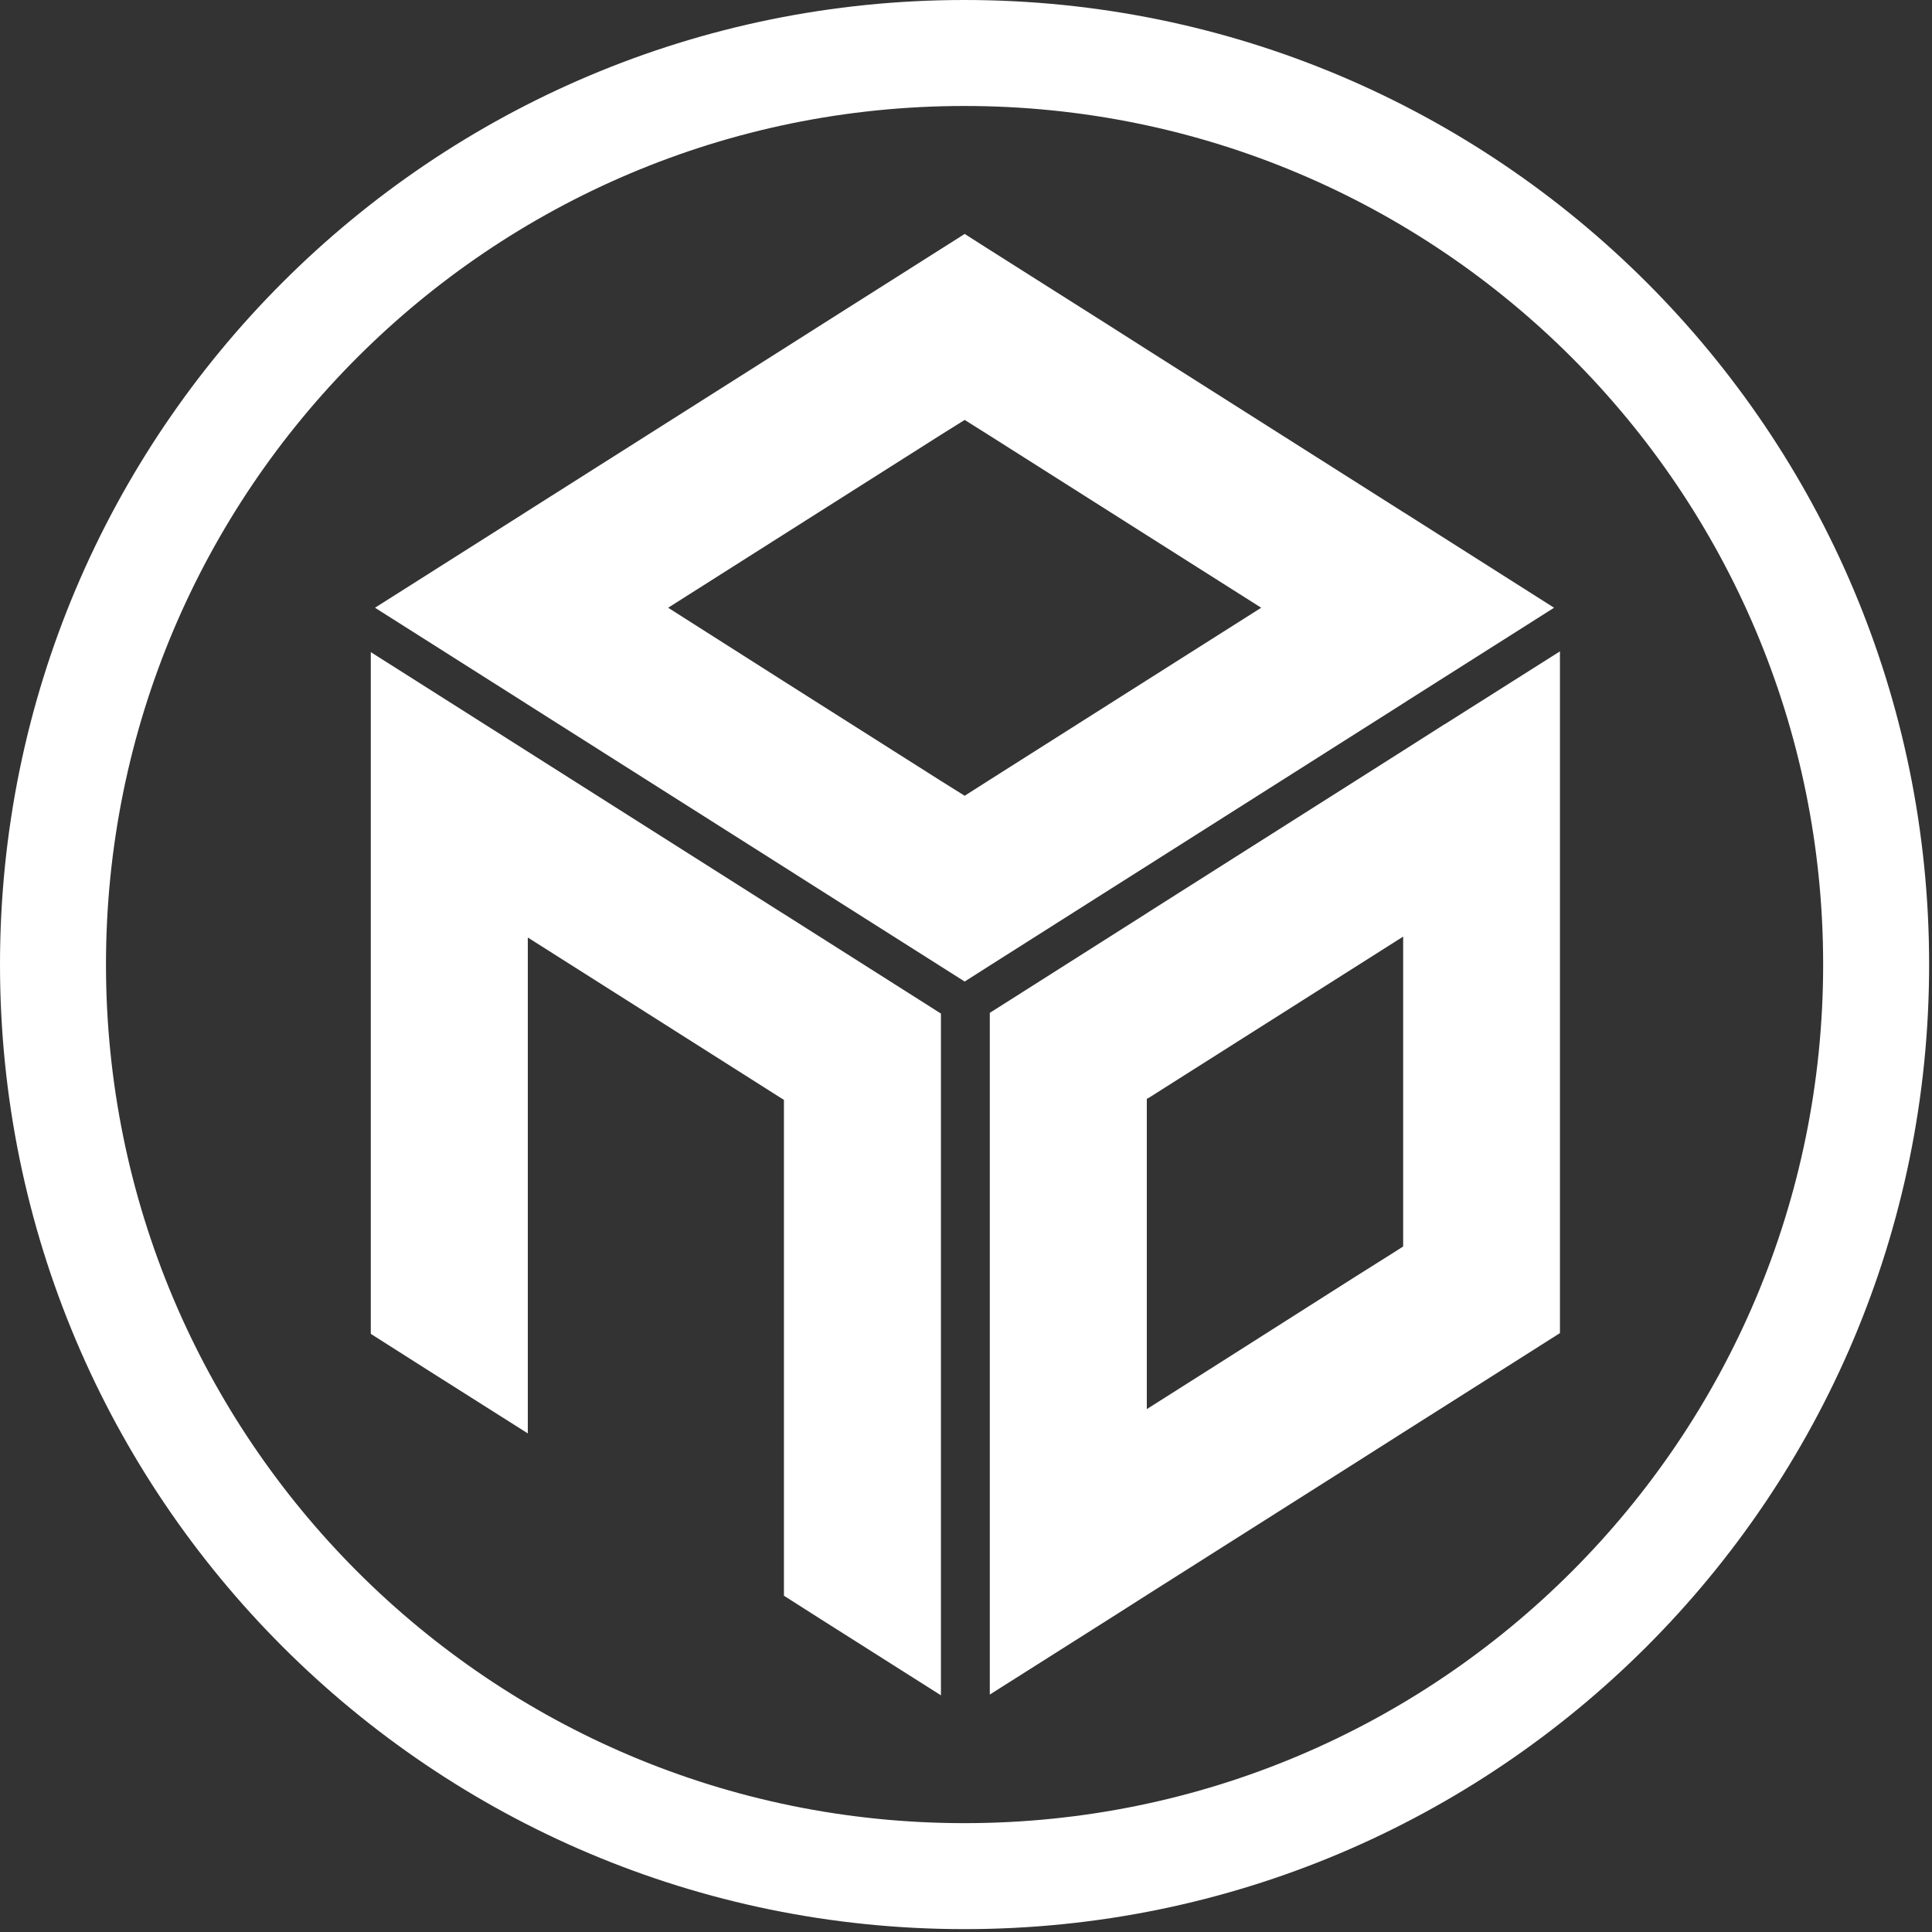 <svg width="276" height="276" viewBox="0 0 276 276" fill="none" xmlns="http://www.w3.org/2000/svg">
    <rect x="0" y="0" width="276" height="276" fill="#333333" stroke="none"/>
    <path
        d="M201.11 73.55L200.44 73.14L163.82 49.92L158.75 46.69L141.39 35.7L137.81 33.42L134.42 35.57L116.87 46.69L111.99 49.79L75.4 72.98L74.51 73.55L53.57 86.82L74.51 100.09L75.4 100.66L111.99 123.85L116.87 126.95L134.42 138.07L137.81 140.22L141.39 137.94L158.72 126.95L163.82 123.72L200.44 100.5L201.07 100.09L222.01 86.82L201.1 73.55H201.11ZM163.82 97.18L141.39 111.4L137.81 113.68L134.42 111.56L111.99 97.34L95.45 86.82L111.99 76.33L134.42 62.11L137.81 59.99L141.39 62.24L163.82 76.46L180.17 86.82L163.82 97.18Z"
        fill="white" />
    <path d="M164.01 156.87L163.82 157V156.74L164.01 156.87Z" fill="white" />
    <path
        d="M134.42 144.8V242.19L116.87 231.07L111.99 227.96V157.12L111.58 156.87L90.64 143.59L75.4 133.93V204.77L60.99 195.65L52.97 190.55V93.16L69.22 103.46L75.4 107.38L111.58 130.32L111.99 130.57L132.52 143.59L134.42 144.8Z"
        fill="white" />
    <path
        d="M206.37 103.46L200.45 107.23L164.02 130.33L163.83 130.46L143.11 143.61L141.4 144.69V242.08L158.76 231.09L163.83 227.86L193.67 208.95L200.45 204.64L214.61 195.67L222.85 190.44V93.05L206.38 103.47L206.37 103.46ZM200.45 178.07L198.96 179.02L193.67 182.35L172.73 195.66L163.83 201.3V156.76L164.02 156.89L184.96 143.62L200.45 133.8V178.09V178.07Z"
        fill="white" />
    <path
        d="M137.78 0C61.68 0 0 61.68 0 137.78C0 213.88 61.68 275.59 137.78 275.59C213.88 275.59 275.59 213.91 275.59 137.78C275.59 61.65 213.91 0 137.78 0ZM137.78 260.45C70.05 260.45 15.14 205.55 15.14 137.78C15.14 70.01 70.04 15.14 137.78 15.14C205.52 15.14 260.45 70.04 260.45 137.78C260.45 205.52 205.55 260.45 137.78 260.45Z"
        fill="white" />
</svg>